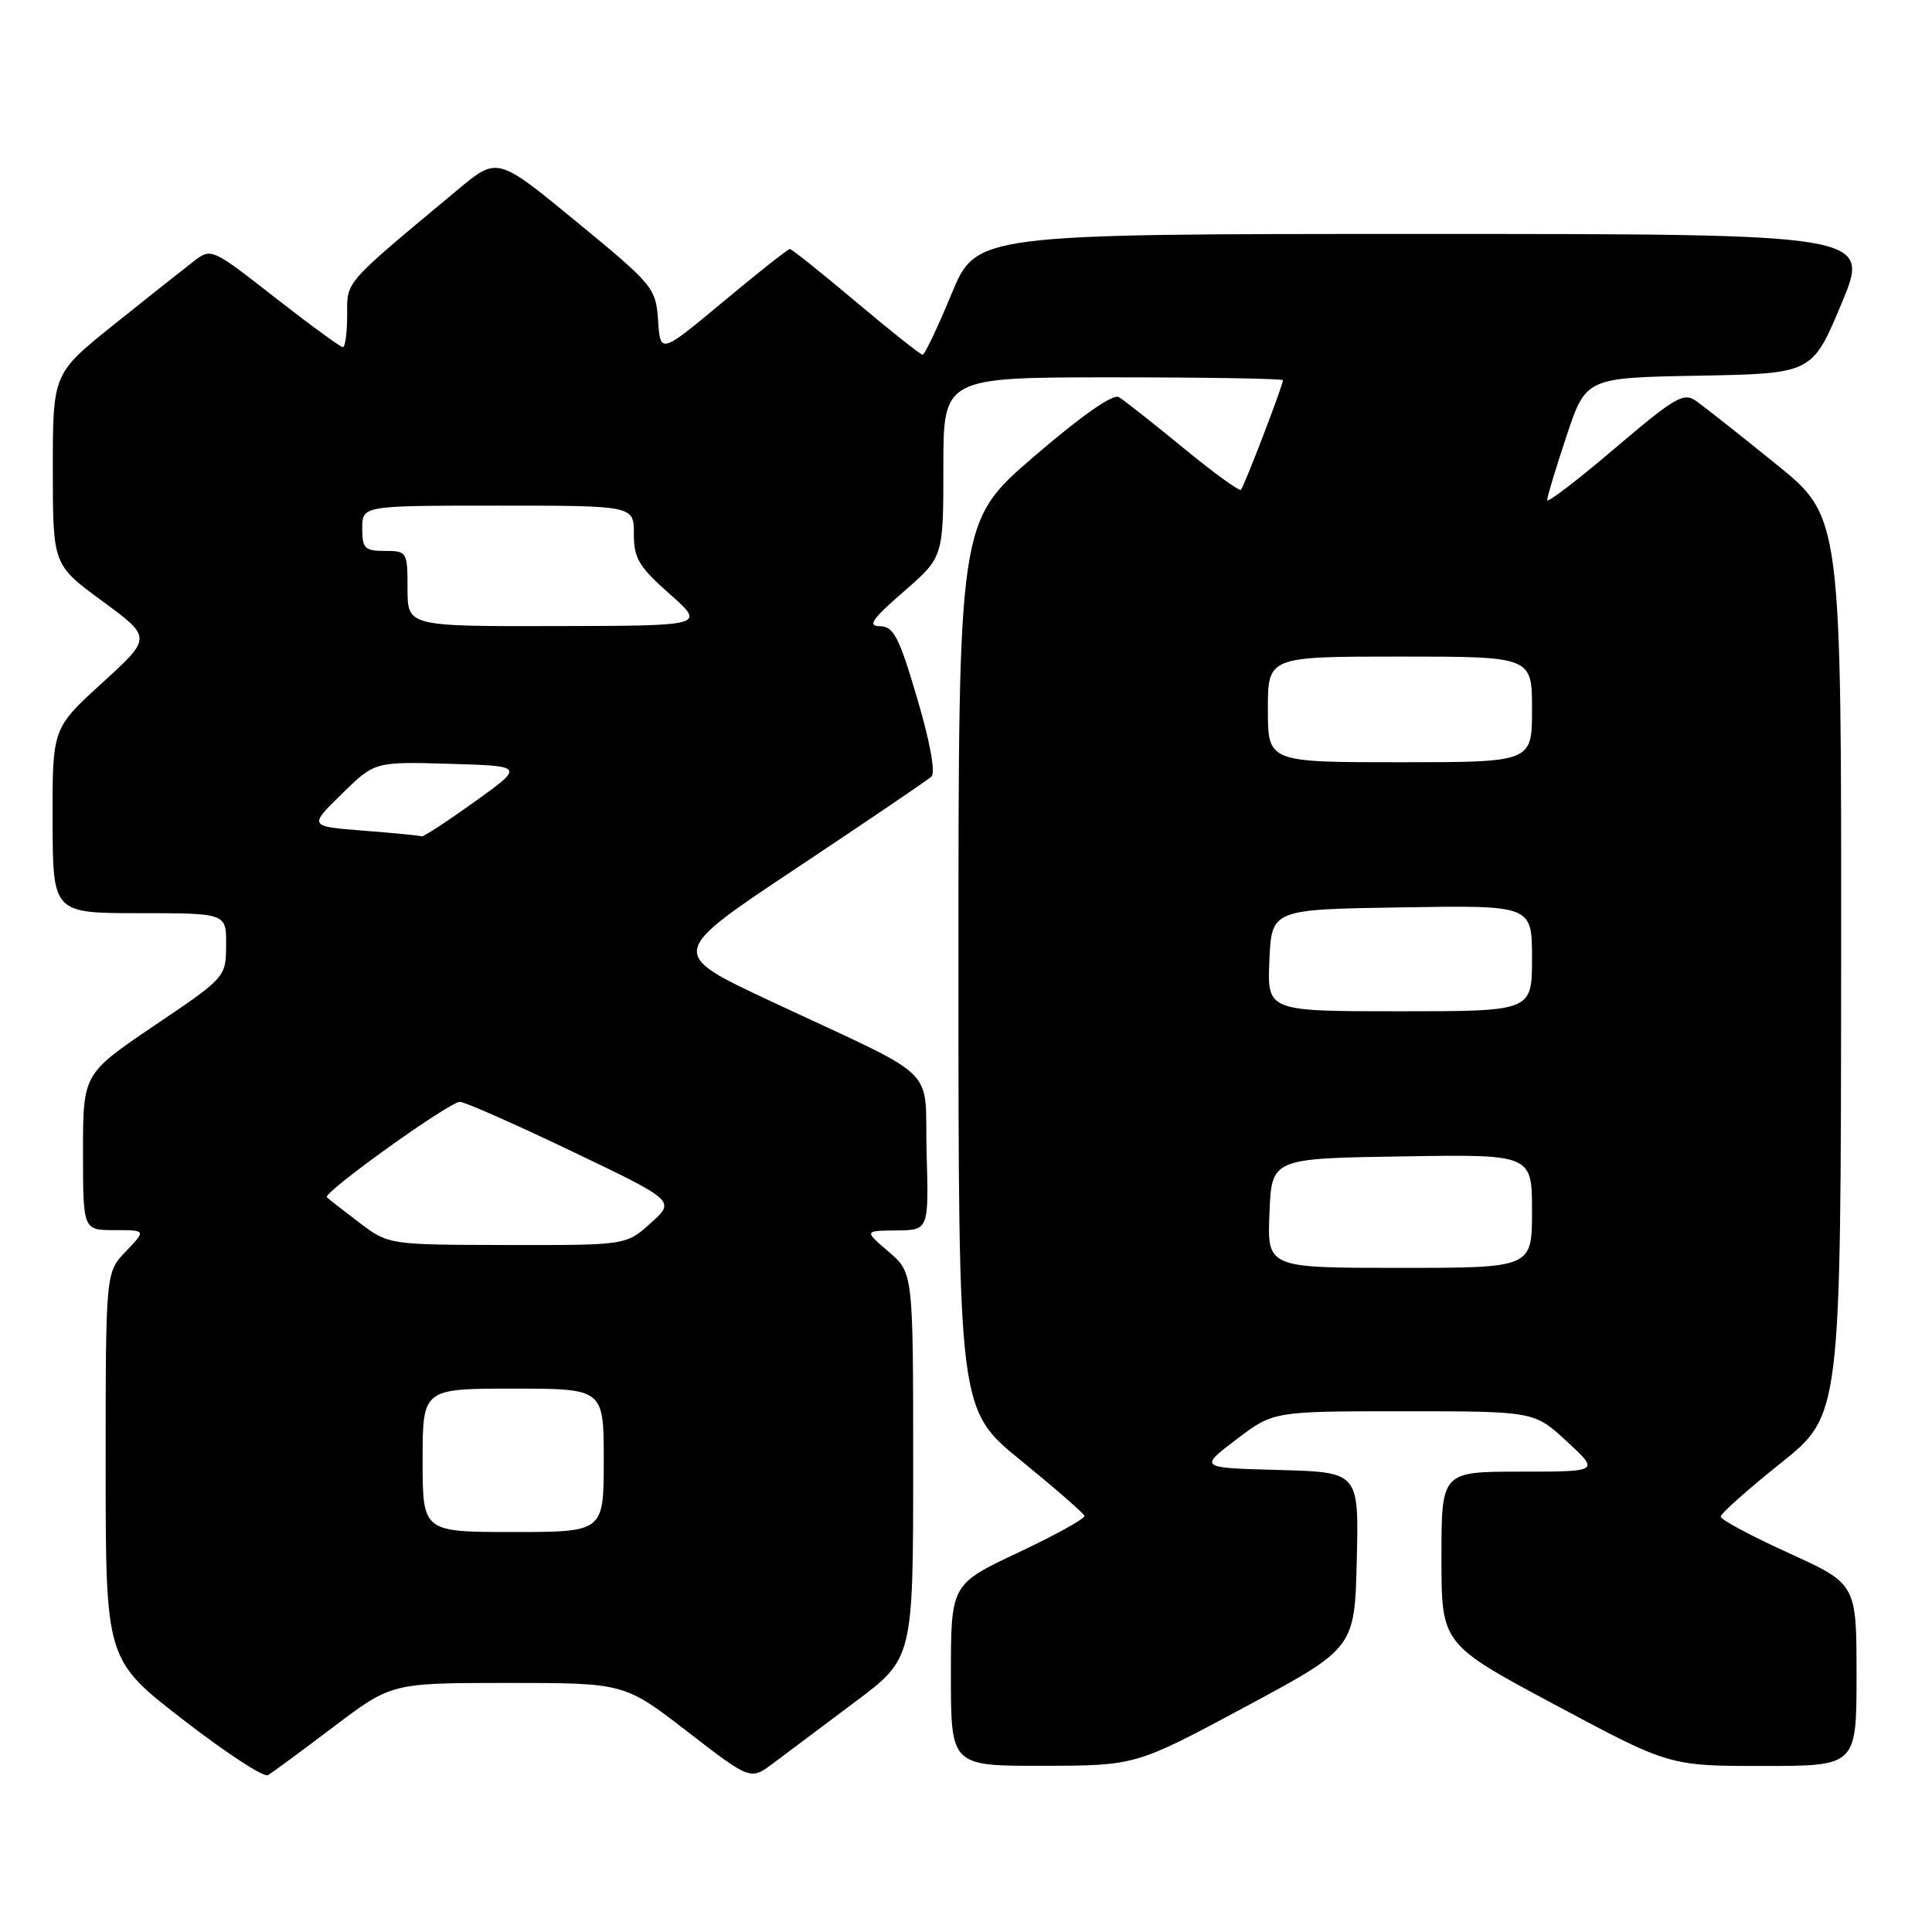<?xml version="1.0" encoding="UTF-8" standalone="no"?>
<!DOCTYPE svg PUBLIC "-//W3C//DTD SVG 1.1//EN" "http://www.w3.org/Graphics/SVG/1.1/DTD/svg11.dtd" >
<svg xmlns="http://www.w3.org/2000/svg" xmlns:xlink="http://www.w3.org/1999/xlink" version="1.1" viewBox="0 0 256 256">
 <g >
 <path fill="currentColor"
d=" M 44.19 228.82 C 51.88 223.00 51.88 223.00 67.31 223.00 C 82.73 223.00 82.73 223.00 91.09 229.45 C 99.44 235.90 99.44 235.90 102.47 233.63 C 104.14 232.37 108.99 228.74 113.25 225.55 C 121.00 219.76 121.00 219.76 121.00 194.20 C 121.00 168.65 121.00 168.65 117.75 165.86 C 114.50 163.08 114.50 163.08 118.78 163.04 C 123.07 163.00 123.07 163.00 122.78 152.75 C 122.46 140.90 125.03 143.40 102.04 132.62 C 88.58 126.31 88.58 126.31 105.54 115.03 C 114.87 108.82 122.92 103.37 123.42 102.90 C 123.98 102.39 123.23 98.26 121.53 92.53 C 119.14 84.41 118.41 83.00 116.61 82.98 C 114.91 82.96 115.52 82.06 119.75 78.39 C 125.00 73.82 125.00 73.82 125.00 61.91 C 125.00 50.00 125.00 50.00 147.50 50.00 C 159.88 50.00 170.00 50.17 170.00 50.38 C 170.00 51.05 164.85 64.48 164.43 64.90 C 164.21 65.12 160.76 62.61 156.77 59.33 C 152.77 56.04 148.94 53.03 148.25 52.62 C 147.47 52.16 143.30 55.08 137.00 60.50 C 127.00 69.11 127.00 69.11 127.00 127.95 C 127.00 186.78 127.00 186.78 135.25 193.50 C 139.79 197.20 143.59 200.51 143.70 200.86 C 143.80 201.21 139.87 203.39 134.95 205.71 C 126.00 209.92 126.00 209.92 126.00 221.96 C 126.00 234.00 126.00 234.00 138.25 233.98 C 150.50 233.95 150.50 233.95 165.00 226.17 C 179.50 218.38 179.50 218.38 179.78 206.72 C 180.06 195.07 180.06 195.07 169.47 194.78 C 158.87 194.50 158.87 194.50 163.80 190.75 C 168.72 187.00 168.72 187.00 186.00 187.00 C 203.28 187.00 203.28 187.00 207.62 191.00 C 211.96 195.00 211.96 195.00 201.48 195.00 C 191.00 195.00 191.00 195.00 191.00 206.42 C 191.00 217.85 191.00 217.85 206.10 225.92 C 221.20 234.00 221.20 234.00 233.60 234.00 C 246.00 234.00 246.00 234.00 246.00 221.94 C 246.00 209.88 246.00 209.88 237.00 205.78 C 232.05 203.53 228.00 201.36 228.00 200.96 C 228.00 200.56 231.58 197.37 235.96 193.87 C 243.92 187.50 243.92 187.50 243.96 128.00 C 244.00 68.50 244.00 68.50 235.34 61.50 C 230.58 57.65 225.83 53.90 224.79 53.16 C 223.09 51.95 222.02 52.57 213.95 59.43 C 209.03 63.62 205.00 66.70 205.00 66.28 C 205.00 65.85 206.16 62.03 207.57 57.78 C 210.15 50.05 210.15 50.05 225.14 49.78 C 240.13 49.50 240.13 49.50 244.00 40.25 C 247.87 31.00 247.87 31.00 188.62 31.00 C 129.36 31.00 129.36 31.00 126.06 39.00 C 124.24 43.40 122.53 47.00 122.25 47.00 C 121.97 47.00 118.00 43.85 113.43 40.00 C 108.86 36.15 104.91 33.00 104.66 33.00 C 104.40 33.00 100.44 36.13 95.85 39.96 C 87.50 46.91 87.50 46.91 87.20 42.47 C 86.90 38.15 86.60 37.78 76.40 29.39 C 65.91 20.76 65.91 20.76 60.70 25.10 C 45.41 37.84 46.00 37.16 46.00 41.75 C 46.00 44.09 45.74 46.00 45.43 46.00 C 45.12 46.00 41.07 43.04 36.43 39.42 C 28.00 32.83 28.00 32.83 25.61 34.67 C 24.30 35.68 19.57 39.42 15.11 43.00 C 7.00 49.50 7.00 49.50 7.00 62.17 C 7.00 74.84 7.00 74.84 13.57 79.66 C 20.13 84.48 20.13 84.48 13.54 90.49 C 6.94 96.50 6.94 96.50 6.97 108.75 C 7.00 121.00 7.00 121.00 18.50 121.00 C 30.00 121.00 30.00 121.00 29.96 125.25 C 29.93 129.49 29.90 129.52 20.46 135.89 C 11.00 142.29 11.00 142.29 11.00 152.64 C 11.00 163.00 11.00 163.00 15.19 163.00 C 19.37 163.00 19.37 163.00 16.69 165.80 C 14.00 168.61 14.00 168.61 14.00 194.27 C 14.00 219.93 14.00 219.93 24.25 227.86 C 29.89 232.23 34.95 235.54 35.50 235.22 C 36.05 234.90 39.96 232.02 44.19 228.82 Z  M 56.00 193.50 C 56.00 184.00 56.00 184.00 68.00 184.00 C 80.00 184.00 80.00 184.00 80.00 193.50 C 80.00 203.00 80.00 203.00 68.00 203.00 C 56.00 203.00 56.00 203.00 56.00 193.50 Z  M 168.21 160.75 C 168.50 153.50 168.50 153.50 185.75 153.23 C 203.00 152.95 203.00 152.95 203.00 160.48 C 203.00 168.00 203.00 168.00 185.46 168.00 C 167.91 168.00 167.91 168.00 168.21 160.75 Z  M 47.62 162.01 C 45.48 160.39 43.54 158.88 43.31 158.64 C 42.72 158.06 59.54 146.00 60.94 146.00 C 61.57 146.00 68.25 148.95 75.79 152.56 C 89.50 159.12 89.50 159.12 86.23 162.06 C 82.97 165.00 82.97 165.00 67.23 164.97 C 51.50 164.94 51.50 164.94 47.62 162.01 Z  M 168.20 127.25 C 168.50 120.50 168.50 120.50 185.75 120.23 C 203.00 119.95 203.00 119.95 203.00 126.98 C 203.00 134.00 203.00 134.00 185.45 134.00 C 167.91 134.00 167.91 134.00 168.20 127.25 Z  M 48.20 110.07 C 40.90 109.50 40.90 109.50 45.28 105.21 C 49.65 100.92 49.65 100.92 59.58 101.21 C 69.50 101.50 69.50 101.50 62.87 106.25 C 59.23 108.86 56.08 110.92 55.87 110.82 C 55.67 110.72 52.21 110.38 48.20 110.07 Z  M 168.00 94.00 C 168.00 87.00 168.00 87.00 185.50 87.00 C 203.00 87.00 203.00 87.00 203.00 94.00 C 203.00 101.00 203.00 101.00 185.50 101.00 C 168.00 101.00 168.00 101.00 168.00 94.00 Z  M 54.00 78.00 C 54.00 73.11 53.93 73.00 51.00 73.00 C 48.33 73.00 48.00 72.67 48.00 70.00 C 48.00 67.00 48.00 67.00 66.00 67.00 C 84.00 67.00 84.00 67.00 83.99 70.75 C 83.98 73.97 84.65 75.09 88.74 78.71 C 93.50 82.92 93.50 82.92 73.75 82.96 C 54.00 83.00 54.00 83.00 54.00 78.00 Z "/>
</g>
</svg>